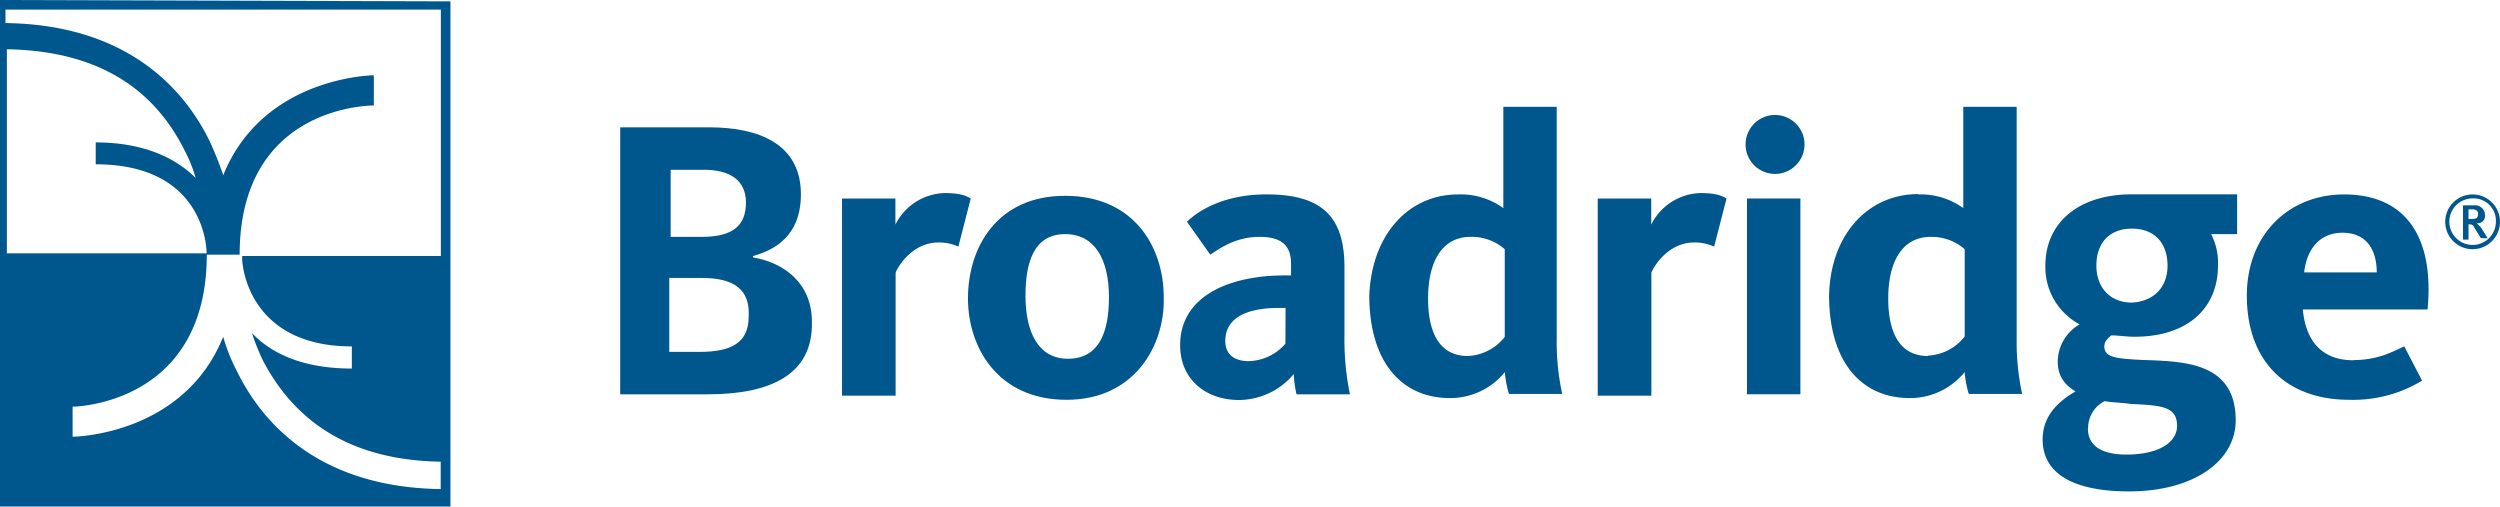 <svg id="Layer_1" data-name="Layer 1" xmlns="http://www.w3.org/2000/svg" viewBox="0 0 492.06 99.7"><defs><style>.cls-1{fill:#00578e;}</style></defs><title>br-logo-blue</title><g id="Page-1"><g id="BR_logo_knock_out_white_CC" data-name="BR logo knock out white CC"><g id="Group"><path id="Shape" class="cls-1" d="M143.32,81.07H126.07V28.52h17.52c9.7,0,18.05,3.23,18.05,13.2,0,6.74-3.5,10.51-9.43,12.13v.27c6.2,1.08,11.59,5.12,11.59,12.67.27,10.51-8.35,14.28-20.48,14.28m-.81-44.19H136v13.2h6.2c5.93,0,8.62-2.16,8.62-6.74,0-4.31-3-6.47-8.35-6.47m-.27,21.29h-6.47V72.72h5.93c6.47,0,9.7-1.89,9.7-7,.27-5.12-2.69-7.55-9.16-7.55" transform="translate(-4 -3.46)"/><path id="Shape-2" data-name="Shape" class="cls-1" d="M192.63,52a9.11,9.11,0,0,0-4-.81c-4.58,0-7.55,4-8.35,5.93V81.34H169.73V42.54h10.51v5.12a11.17,11.17,0,0,1,9.7-6.2c3,0,4.31.54,5.12,1.08Z" transform="translate(-4 -3.46)"/><path id="Shape-3" data-name="Shape" class="cls-1" d="M213.92,82.15c-13.47,0-19.4-10.24-19.4-19.94,0-10,5.66-20.21,19.13-20.21s19.4,10,19.4,19.94c.27,9.43-5.66,20.21-19.13,20.21m-.27-32.61c-5.93,0-7.81,5.12-7.81,12.13s2.43,12.4,8.35,12.4,8.08-4.85,8.08-12.13-2.69-12.4-8.62-12.4" transform="translate(-4 -3.46)"/><path id="Shape-4" data-name="Shape" class="cls-1" d="M259.19,81.07a20.8,20.8,0,0,1-.54-4,14.16,14.16,0,0,1-10.78,5.12c-6.47,0-11.59-4-11.59-10.78,0-10,10.24-13.74,20.48-13.74h1.35V55.47c0-3.23-1.35-5.39-6.2-5.39-5.12,0-8.35,2.69-9.7,3.5l-4.58-6.47c2.16-2.16,7.28-5.39,15.63-5.39,10.51,0,15.36,4,15.36,14.28V69.75a52.92,52.92,0,0,0,1.08,11.32Zm-2.16-17h-1.35c-6.2,0-10.51,1.89-10.51,6.47,0,3,2.16,4,4.58,4A9.82,9.82,0,0,0,257,71.1Z" transform="translate(-4 -3.46)"/><path id="Shape-5" data-name="Shape" class="cls-1" d="M291,41.73a14.28,14.28,0,0,1,8.89,2.69V24.48h10.51V70a48.09,48.09,0,0,0,1.08,11H301a20.43,20.43,0,0,1-.81-4.31,13.82,13.82,0,0,1-10.78,5.12c-9.7,0-15.9-7.28-15.9-20.21C274,49.54,281.29,41.73,291,41.73m1.89,31.8a9.74,9.74,0,0,0,7.28-3.77V52.51a9.85,9.85,0,0,0-6.74-2.43c-5.39,0-8.35,4.58-8.35,12.13,0,7,2.43,11.32,7.81,11.32" transform="translate(-4 -3.46)"/><path id="Shape-6" data-name="Shape" class="cls-1" d="M341.38,52a9.11,9.11,0,0,0-4-.81c-4.58,0-7.55,4-8.35,5.93V81.34H318.47V42.54H329v5.12a11.17,11.17,0,0,1,9.7-6.2c3,0,4.31.54,5.12,1.08Z" transform="translate(-4 -3.46)"/><path id="Shape-7" data-name="Shape" class="cls-1" d="M353.24,37.69a5.8,5.8,0,1,1,5.93-5.93,5.81,5.81,0,0,1-5.93,5.93" transform="translate(-4 -3.46)"/><rect id="Rectangle-path" class="cls-1" x="343.85" y="39.07" width="10.51" height="38.53"/><path id="Shape-8" data-name="Shape" class="cls-1" d="M381.53,41.73a14.28,14.28,0,0,1,8.89,2.69V24.48h10.51V70a48.09,48.09,0,0,0,1.08,11H391.5a20.43,20.43,0,0,1-.81-4.31,13.82,13.82,0,0,1-10.78,5.12c-9.7,0-15.9-7.28-15.9-20.21.27-12.13,7.81-19.94,17.52-19.94m1.89,31.8a9.75,9.75,0,0,0,7.28-3.77V52.51A9.85,9.85,0,0,0,384,50.08c-5.39,0-8.35,4.58-8.35,12.13,0,7,2.43,11.32,7.81,11.32" transform="translate(-4 -3.46)"/><path id="Shape-9" data-name="Shape" class="cls-1" d="M444.32,41.73v7.81H439.2a12.28,12.28,0,0,1,1.35,6.2c0,8.35-5.93,14-16.44,14-1.62,0-3.23-.27-4.58-.27-.54.54-1.35,1.08-1.35,2.16,0,2.16,2.16,2.43,7.81,2.69,8.08.27,18.05.54,18.05,11.86,0,8.08-8.35,14-21,14-10.51,0-17-3.23-17-10.24,0-4.31,2.69-7.28,6.47-9.43-2.16-1.35-3.5-3-3.5-5.93a8.59,8.59,0,0,1,4.31-7.28,12.74,12.74,0,0,1-6.74-11.59c0-8.35,6.47-14,17-14h20.75M414.95,87.81c0,3,2.16,5.12,7.55,5.12,6.47,0,10-2.43,10-5.66,0-4-3.5-4-9.16-4.31-1.89-.27-3.5-.27-5.12-.54a5.93,5.93,0,0,0-3.23,5.39m15.63-32.07c0-4.58-2.69-7.28-7-7.28s-7,2.69-7,7.28c0,4.31,2.69,7.28,7,7.28,4.31-.27,7-3,7-7.28" transform="translate(-4 -3.46)"/><path id="Shape-10" data-name="Shape" class="cls-1" d="M467.22,74.33c5.12,0,8.08-1.89,10-2.69l3.5,6.74a26.06,26.06,0,0,1-14.28,3.77c-12.93,0-20.21-8.08-20.21-20.48,0-12.13,8.35-19.94,19.13-19.94,12.13,0,17.79,8.35,16.44,22.64H457.25c.54,5.93,3.5,10,10,10Zm4.58-17.25c0-4.31-1.89-7.81-6.74-7.81-4.31,0-7,3-7.55,7.81Z" transform="translate(-4 -3.46)"/><path id="Shape-11" data-name="Shape" class="cls-1" d="M490.67,52.51a5.39,5.39,0,1,1,5.39-5.39,5.41,5.41,0,0,1-5.39,5.39Zm0-10a4.58,4.58,0,1,0,4.58,4.58,4.39,4.39,0,0,0-4.58-4.58Zm1.62,7.81-1.35-2.16c-.27-.54-.54-.54-1.08-.54v3h-1.08V43.88h2.16a1.92,1.92,0,0,1,2.16,1.89,1.43,1.43,0,0,1-1.62,1.62l.81.81,1.35,2.16Zm-1.62-5.66h-.81v1.89h.54c.81,0,1.35,0,1.35-1.08,0-.27-.27-.81-1.08-.81Z" transform="translate(-4 -3.46)"/></g><g id="Group-2" data-name="Group"><polygon id="Shape-12" data-name="Shape" class="cls-1" points="47.43 52.28 47.7 52.28 47.7 52.28 47.43 52.28"/><path id="Shape-13" data-name="Shape" class="cls-1" d="M92.66,3.73h0L4,3.46v99.7H92.66V3.73ZM73.25,71.64V76c-9.7,0-15.9-3-19.67-7a44.93,44.93,0,0,0,2.16,5.39c6.74,12.93,18.32,19.67,35,19.94v5.39C67.06,99.4,55.74,87,50.62,76.49a35.15,35.15,0,0,1-2.69-6.74c-7.81,19.4-29.37,19.67-29.64,19.67V83.5c1.08,0,26.41-.81,26.41-29.91h6.47c0-29.1,25.33-29.37,26.41-29.37V18.28c-.27,0-21.83.27-29.64,19.67a70.18,70.18,0,0,0-2.69-6.74C40.11,20.71,28.79,8.31,5.08,8V5.35H90.77V53.85H51.7C51.43,54.12,52,71.64,73.25,71.64ZM5.35,13.16c17,.27,28.56,7,35,19.94a28,28,0,0,1,2.16,5.39c-3.77-3.77-10-7-19.67-7V35.8c21.56,0,21.83,16.71,21.83,17.52H5.35Z" transform="translate(-4 -3.46)"/></g></g></g></svg>